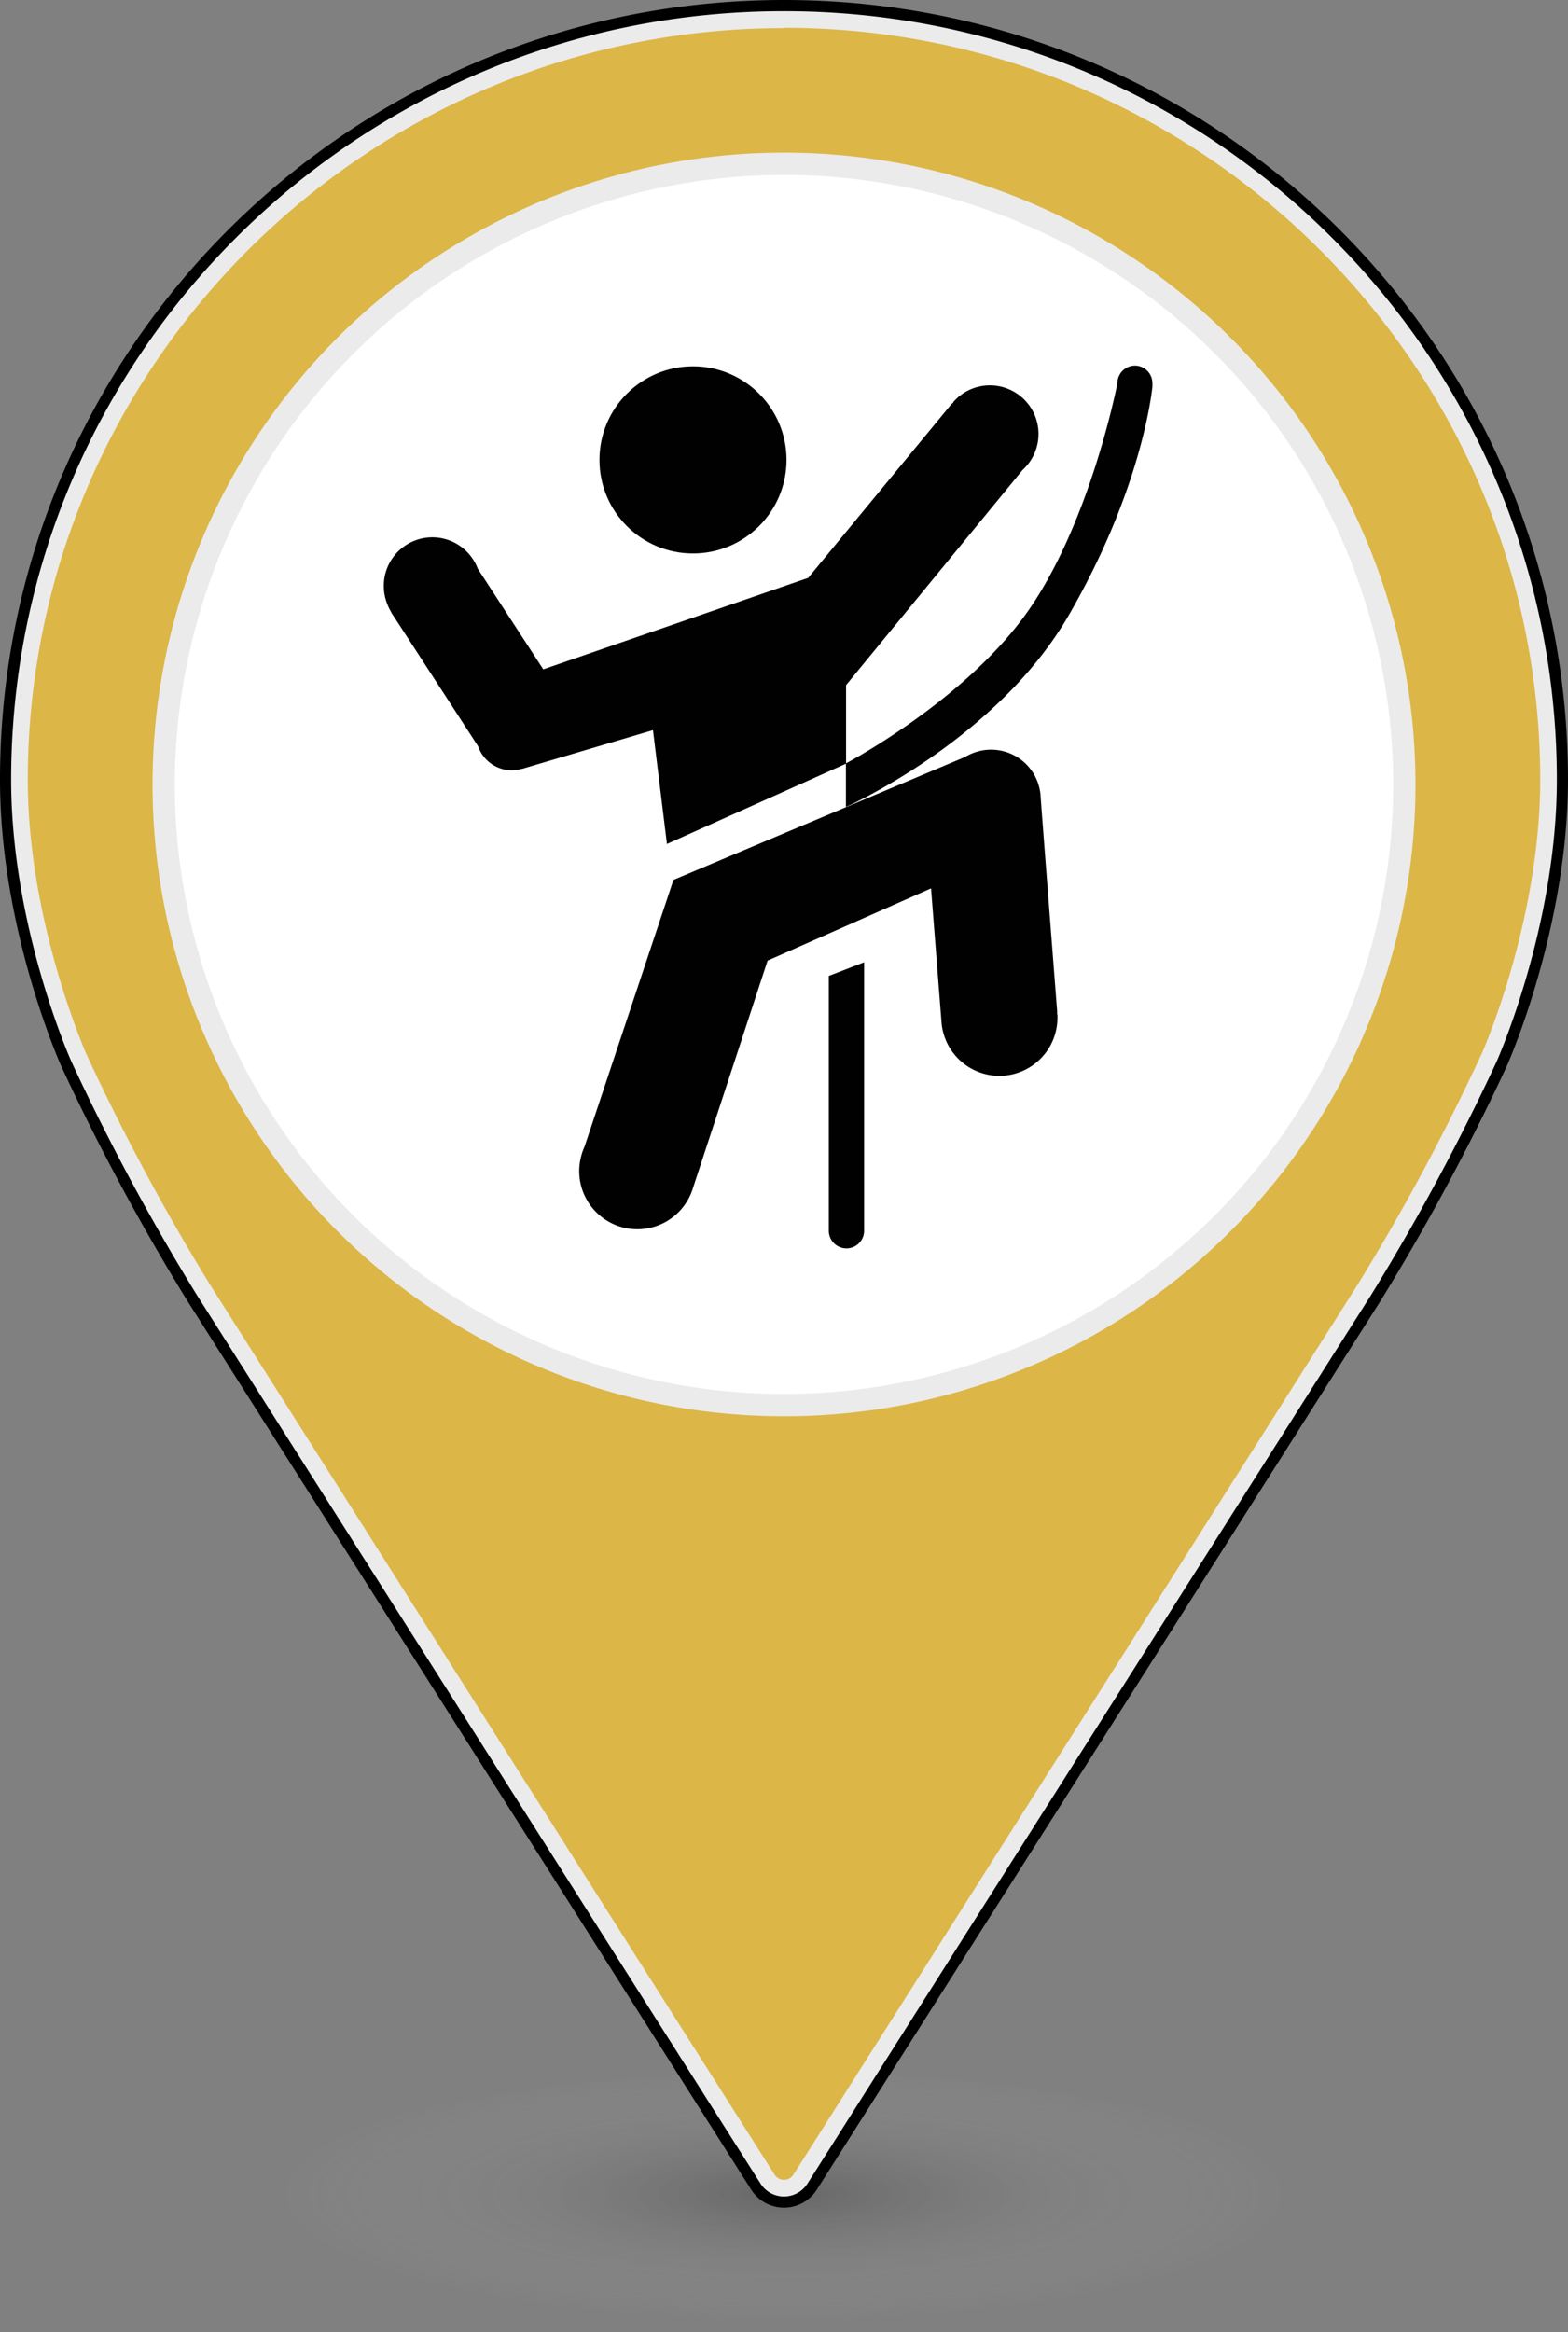 <svg xmlns="http://www.w3.org/2000/svg" xmlns:xlink="http://www.w3.org/1999/xlink" viewBox="0 0 199.84 297.08"><rect x="0" y="0" width="199.84" height="297.08" fill="#808080" stroke="none"/><defs><style>.cls-1{opacity:0.2;fill:url(#radial-gradient);}.cls-2{fill:#dcb647;}.cls-3{fill:#ebebeb;}.cls-4{fill:none;stroke:#000;stroke-linecap:round;stroke-linejoin:round;stroke-width:1.42px;}.cls-5{fill:#fff;}.cls-6{fill:#010101;}</style><radialGradient id="radial-gradient" cx="99.92" cy="280.49" r="65.38" gradientTransform="translate(0 209.33) scale(1 0.25)" gradientUnits="userSpaceOnUse"><stop offset="0"/><stop offset="1" stop-color="#fff" stop-opacity="0"/></radialGradient></defs><title>Penjanje_2</title><g id="Layer_2" data-name="Layer 2"><g id="Layer_1-2" data-name="Layer 1"><ellipse class="cls-1" cx="99.92" cy="280.49" rx="65.65" ry="16.59"/><path class="cls-2" d="M99.92,279.07a2.79,2.79,0,0,1-2.39-1.31L25.72,164.64a286.91,286.91,0,0,1-16-29.7c-.08-.16-7.63-17.19-7.63-35.62C2.13,45.73,46,2.13,99.92,2.13s97.8,43.6,97.8,97.19c0,18.45-7.56,35.46-7.63,35.62a286.24,286.24,0,0,1-16,29.7L102.31,277.76A2.79,2.79,0,0,1,99.92,279.07Z"/><path class="cls-3" d="M99.92,3.54c53.14,0,96.38,43,96.38,95.78,0,18.11-7.43,34.88-7.51,35a282.76,282.76,0,0,1-15.89,29.52L101.12,277a1.4,1.4,0,0,1-1.2.66,1.43,1.43,0,0,1-1.2-.66L26.92,163.88a283.49,283.49,0,0,1-15.87-29.52c-.07-.16-7.51-16.93-7.51-35,0-52.81,43.24-95.78,96.38-95.78m0-2.83C45.13.71.71,44.86.71,99.32c0,19,7.75,36.21,7.75,36.21A286.94,286.94,0,0,0,24.53,165.4l71.8,113.12a4.26,4.26,0,0,0,7.18,0L175.3,165.4a288.92,288.92,0,0,0,16.08-29.87s7.75-17.24,7.75-36.21C199.13,44.86,154.71.71,99.92.71Z"/><path class="cls-4" d="M199.13,99.32C199.13,44.86,154.71.71,99.92.71S.71,44.86.71,99.32c0,19,7.75,36.21,7.75,36.21A286.94,286.94,0,0,0,24.53,165.4l71.8,113.12a4.25,4.25,0,0,0,7.18,0L175.3,165.4a288.92,288.92,0,0,0,16.08-29.87S199.13,118.29,199.13,99.32Z"/><circle class="cls-5" cx="99.92" cy="99.92" r="79.06" transform="translate(-30.63 45.84) rotate(-22.5)"/><path class="cls-3" d="M99.92,22.28A77.64,77.64,0,1,1,22.28,99.92,77.73,77.73,0,0,1,99.92,22.28m0-2.84A80.48,80.48,0,1,0,180.4,99.92,80.48,80.48,0,0,0,99.92,19.44Z"/><g id="Layer_2-2" data-name="Layer 2"><g id="Layer_1-2-2" data-name="Layer 1-2"><circle class="cls-6" cx="88.32" cy="58.58" r="11.92"/><path class="cls-6" d="M134.73,129.22v-.33a.17.17,0,0,0,0-.1c-.27-3.5-2.1-27-2.11-27.45h0a6.33,6.33,0,0,0-9.6-4.93h0L85.83,112.08l-11.34,34a7,7,0,0,0-.49,1.48h0a7.31,7.31,0,0,0-.18,1.62,7.41,7.41,0,0,0,14.51,2.11h0l9.5-28.93,20.83-9.2L120,130.3h0a7.4,7.4,0,0,0,14.77-.67v-.41Z"/><path class="cls-6" d="M105.63,156.77h0a2.25,2.25,0,0,0,4.5,0v-.06h0V122.57l-4.5,1.74Z"/><path class="cls-6" d="M130.32,59.87h0A6.19,6.19,0,1,0,122,50.69a6.63,6.63,0,0,0-.52.54h0v.08l-.2.14L103,73.61,69.24,85.26,60.89,72.44h0a6.19,6.19,0,1,0-11.47,4.65,5.81,5.81,0,0,0,.41.83h0l.06.13a4.94,4.94,0,0,0,.27.42L60.93,95.05h0a4.56,4.56,0,0,0,4.3,3.07,4.86,4.86,0,0,0,1.26-.19h.07L83.22,93,85,107.5l22.83-10.23v-10Z"/><path class="cls-6" d="M144.66,46.57a2.25,2.25,0,0,0-2.25,2.25h0S139,66.46,131,77.86s-23.19,19.38-23.19,19.38v5.55S127,94.33,136.25,78.3c8.63-14.95,10.35-26.63,10.62-29a3.38,3.38,0,0,0,0-.45A2.24,2.24,0,0,0,144.66,46.57Z"/></g></g></g></g></svg>